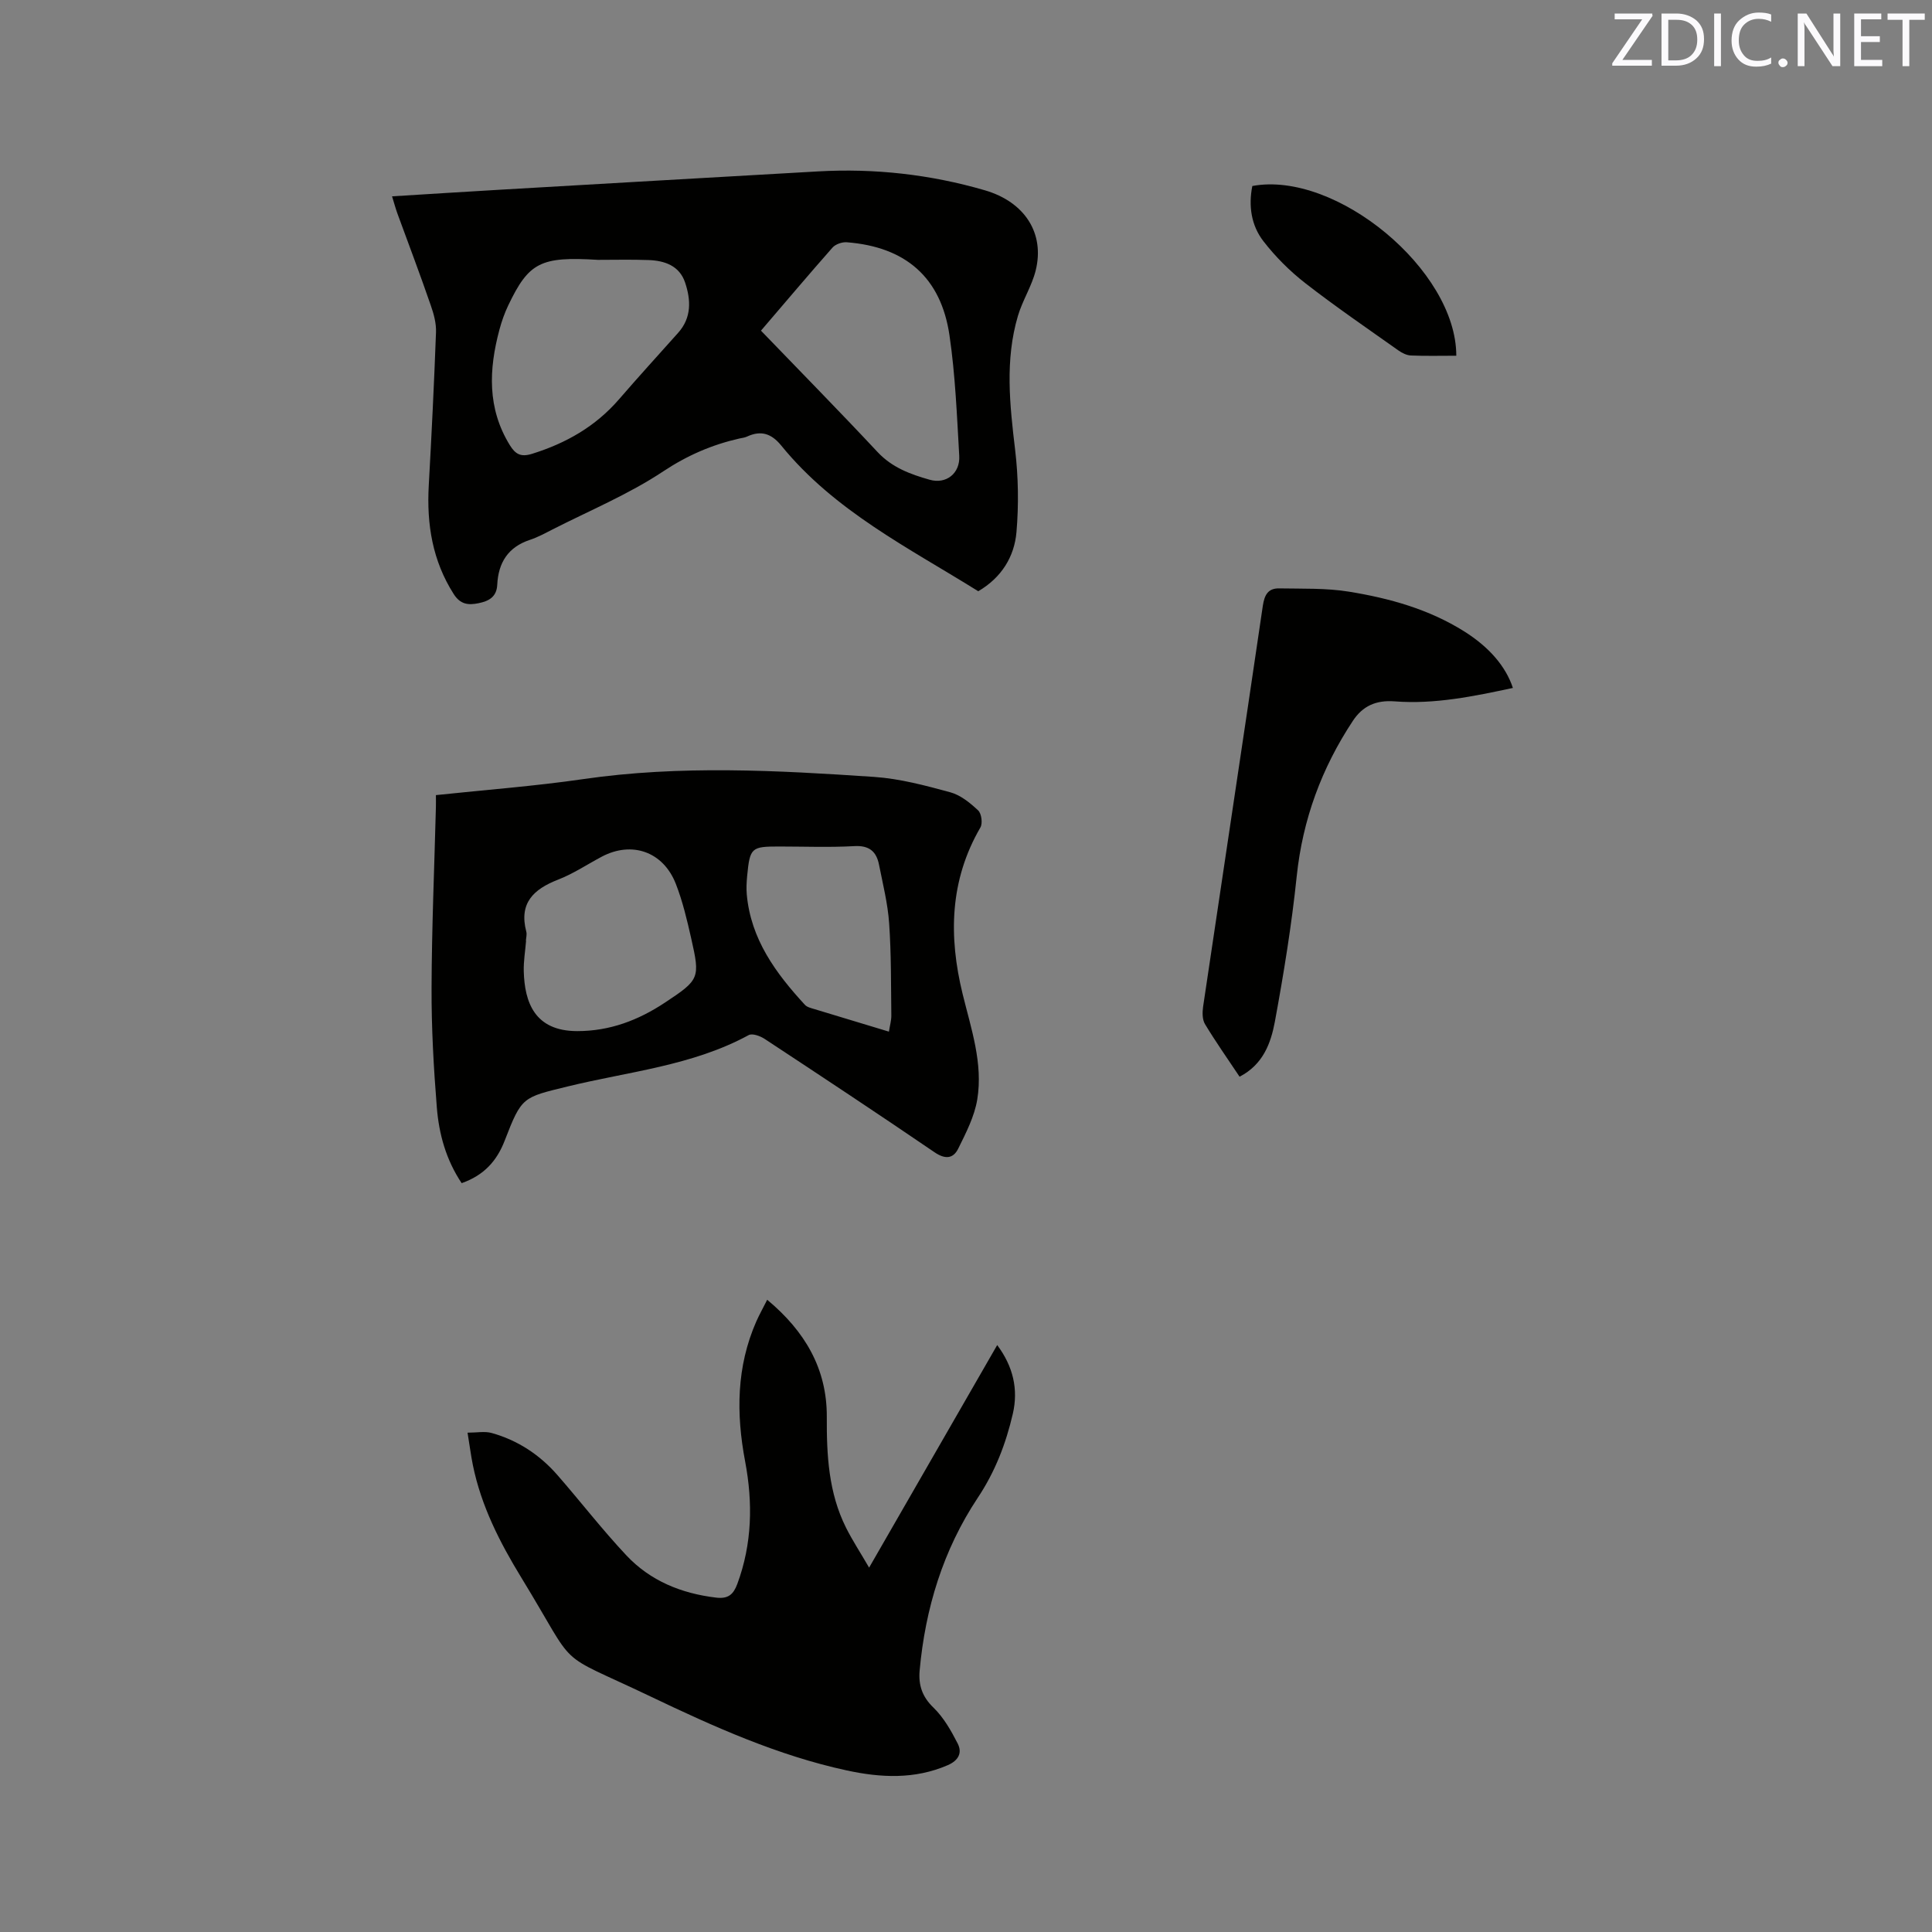 <svg enable-background="new 0 0 400 400" viewBox="0 0 400 400" xmlns="http://www.w3.org/2000/svg"><rect x="0" y="0" width="400" height="400" fill="#808080" stroke="none"/><path d="m81.17 40.65c7.65-.47 14.91-.94 22.18-1.36 21.99-1.28 43.98-2.55 65.97-3.8 11.74-.67 23.29.62 34.56 3.9 8.33 2.42 12.45 8.95 10.55 16.6-.8 3.24-2.73 6.19-3.68 9.41-2.71 9.16-1.69 18.41-.58 27.72.67 5.62.76 11.4.28 17.04-.44 5.1-3.08 9.41-7.91 12.25-14.35-8.95-29.75-16.59-40.78-30.15-2.05-2.52-4.21-3.21-7.1-1.87-.47.22-1.02.28-1.54.39-5.69 1.29-10.78 3.48-15.79 6.8-7.17 4.77-15.28 8.13-23 12.07-1.51.77-3.01 1.59-4.61 2.12-4.53 1.49-6.55 4.73-6.77 9.29-.12 2.54-1.75 3.4-3.89 3.83-2.1.43-3.75.26-5.12-1.89-4.41-6.92-5.62-14.47-5.17-22.49.59-10.57 1.11-21.14 1.5-31.72.07-1.83-.45-3.77-1.07-5.53-2.2-6.39-4.6-12.72-6.93-19.08-.38-1.05-.67-2.15-1.1-3.53zm76.38 27.81c8.19 8.5 16.28 16.72 24.15 25.14 3.01 3.22 6.82 4.6 10.76 5.72 3.45.99 6.35-1.33 6.14-4.95-.48-8.33-.81-16.7-2.02-24.94-1.76-12-9.08-18.32-21.25-19.27-.97-.08-2.34.39-2.97 1.1-4.91 5.56-9.69 11.23-14.81 17.2zm-33.77-14.66c-11.85-.73-14.29.52-18.54 9.4-.77 1.61-1.38 3.33-1.84 5.06-2.2 8.21-2.55 16.27 2.15 23.9 1.15 1.86 2.26 2.53 4.6 1.8 7.04-2.19 13.15-5.67 18.01-11.29 4.01-4.64 8.15-9.18 12.24-13.76 2.82-3.15 2.65-6.82 1.44-10.42-1.17-3.48-4.24-4.54-7.6-4.65-3.48-.13-6.97-.04-10.46-.04z" fill="#010100"/><path d="m95.58 244.96c-3.25-4.87-4.7-10.2-5.14-15.68-.66-8.22-1.12-16.49-1.09-24.73.04-12.5.58-25 .9-37.5.02-.72 0-1.45 0-2.43 10.32-1.1 20.44-1.85 30.47-3.31 20.08-2.92 40.17-1.81 60.25-.46 5.32.36 10.62 1.78 15.8 3.19 2.12.58 4.09 2.2 5.75 3.75.69.65.96 2.68.46 3.53-6.38 10.97-6.59 22.58-3.68 34.47 1.76 7.2 4.26 14.36 3.03 21.85-.58 3.52-2.33 6.91-3.94 10.17-1.03 2.09-2.69 2.27-4.91.75-11.64-7.94-23.39-15.71-35.16-23.46-.92-.61-2.57-1.21-3.32-.79-11.69 6.35-24.83 7.54-37.43 10.62-9.39 2.3-9.54 2.08-13.07 11.2-1.63 4.23-4.28 7.19-8.92 8.83zm13.3-50.18h.04c-.17 2.11-.54 4.23-.48 6.34.18 6.33 2.2 12.36 11.08 12.36 6.75 0 12.65-2.26 18.13-5.89 7.18-4.75 7.33-5.04 5.46-13.29-.86-3.81-1.77-7.67-3.18-11.29-2.61-6.7-9.12-8.95-15.37-5.63-2.99 1.59-5.85 3.51-8.99 4.73-5.1 1.98-8.16 4.85-6.61 10.77.16.59-.04 1.27-.08 1.9zm75.16 18.81c.21-1.32.51-2.33.5-3.35-.08-6.35-.01-12.72-.45-19.05-.28-4.09-1.3-8.13-2.1-12.17-.54-2.72-2.02-4.02-5.12-3.84-5.18.29-10.38.08-15.58.08-5.75 0-6.03.24-6.6 6.1-.12 1.26-.19 2.55-.08 3.81.83 9.28 6 16.31 12.03 22.86.46.5 1.3.69 2 .9 4.96 1.51 9.92 3 15.4 4.66z" fill="#010100"/><path d="m96.8 296.62c1.93 0 3.55-.33 4.97.06 5.41 1.5 9.97 4.51 13.65 8.73 4.8 5.5 9.27 11.3 14.26 16.61 4.96 5.28 11.38 7.89 18.59 8.75 2.53.3 3.58-.68 4.39-2.85 3.07-8.31 3.23-16.78 1.61-25.36-1.87-9.88-1.81-19.59 2.32-28.98.63-1.42 1.4-2.78 2.25-4.48 7.79 6.49 12.39 14.26 12.34 24.26-.04 7.92.36 15.7 3.98 22.93 1.31 2.62 2.93 5.08 4.78 8.27 9.05-15.73 17.74-30.82 26.52-46.08 3.3 4.42 4.41 9.16 3.23 14.25-1.44 6.19-3.65 11.96-7.28 17.41-7.14 10.75-10.85 22.88-12.01 35.75-.26 2.95.51 5.39 2.85 7.64 2.12 2.05 3.68 4.8 5.04 7.47.97 1.91.15 3.5-2.07 4.46-6.86 2.97-13.87 2.61-20.9 1.09-14.29-3.09-27.55-9.06-40.61-15.3-20.49-9.79-14.63-4.77-26.8-24.66-4.43-7.25-8.28-14.79-10-23.22-.4-1.95-.65-3.95-1.11-6.75z" fill="#010100"/><path d="m256.64 222.92c-2.54-3.81-4.98-7.27-7.16-10.89-.57-.95-.56-2.43-.39-3.61 4.1-27.66 8.3-55.31 12.36-82.97.34-2.29 1.09-3.67 3.39-3.63 4.83.09 9.72-.09 14.46.68 8.38 1.36 16.55 3.63 23.86 8.23 5.17 3.26 8.59 7.23 10.07 11.7-8.1 1.73-16.19 3.42-24.48 2.78-3.91-.3-6.64.99-8.65 4.03-6.47 9.78-10.4 20.42-11.63 32.19-1.05 10.1-2.69 20.15-4.53 30.14-.83 4.4-2.42 8.83-7.3 11.35z" fill="#010100"/><path d="m301.51 73.65c-3.3 0-6.36.08-9.41-.05-.87-.04-1.81-.51-2.55-1.03-6.48-4.59-13.05-9.08-19.31-13.95-3.21-2.5-6.18-5.47-8.67-8.69-2.52-3.26-3.11-7.31-2.29-11.42 17.29-3.22 42.25 17.38 42.23 35.14z" fill="#010100"/><g fill="#fbfafc"><path d="m342.2 3.2-6.3 9.2h6.1v1.2h-8.2v-.5l6.2-9.1h-5.7v-1.2h7.8v.4z"/><path d="m344 13.7v-10.9h3.1c1.6 0 3 .5 4.1 1.4 1.1 1 1.6 2.2 1.6 3.9s-.5 3-1.6 4-2.5 1.5-4.2 1.5h-3zm1.4-9.6v8.4h1.6c1.4 0 2.5-.4 3.2-1.1.8-.8 1.2-1.8 1.2-3.2s-.4-2.4-1.2-3.1-1.8-1-3.1-1z"/><path d="m356.3 2.8v10.9h-1.4v-10.9z"/><path d="m366.6 13.2c-.8.4-1.8.6-3 .6-1.6 0-2.8-.5-3.7-1.5s-1.4-2.3-1.4-3.9c0-1.7.5-3.2 1.6-4.2s2.4-1.6 4-1.6c1 0 1.9.1 2.6.4v1.5c-.8-.4-1.6-.6-2.6-.6-1.2 0-2.2.4-3 1.2s-1.1 1.9-1.1 3.3c0 1.3.4 2.3 1.1 3.1s1.6 1.1 2.8 1.1c1.1 0 2-.2 2.8-.7v1.3z"/><path d="m368.2 13c0-.3.1-.5.3-.6.2-.2.4-.3.6-.3.3 0 .5.1.7.3s.3.4.3.6-.1.5-.3.6c-.2.2-.4.3-.7.3s-.5-.1-.6-.3c-.2-.2-.3-.4-.3-.6z"/><path d="m381.1 13.7h-1.7l-5.5-8.4c-.2-.2-.3-.5-.4-.7 0 .2.1.8.1 1.5v7.6h-1.4v-10.9h1.8l5.3 8.3c.3.4.4.6.4.8 0-.3-.1-.8-.1-1.6v-7.5h1.4v10.9z"/><path d="m389.7 13.7h-5.8v-10.9h5.6v1.2h-4.2v3.5h3.9v1.2h-3.9v3.7h4.4z"/><path d="m398.4 4.1h-3.1v9.6h-1.4v-9.6h-3.1v-1.3h7.7v1.3z"/></g></svg>